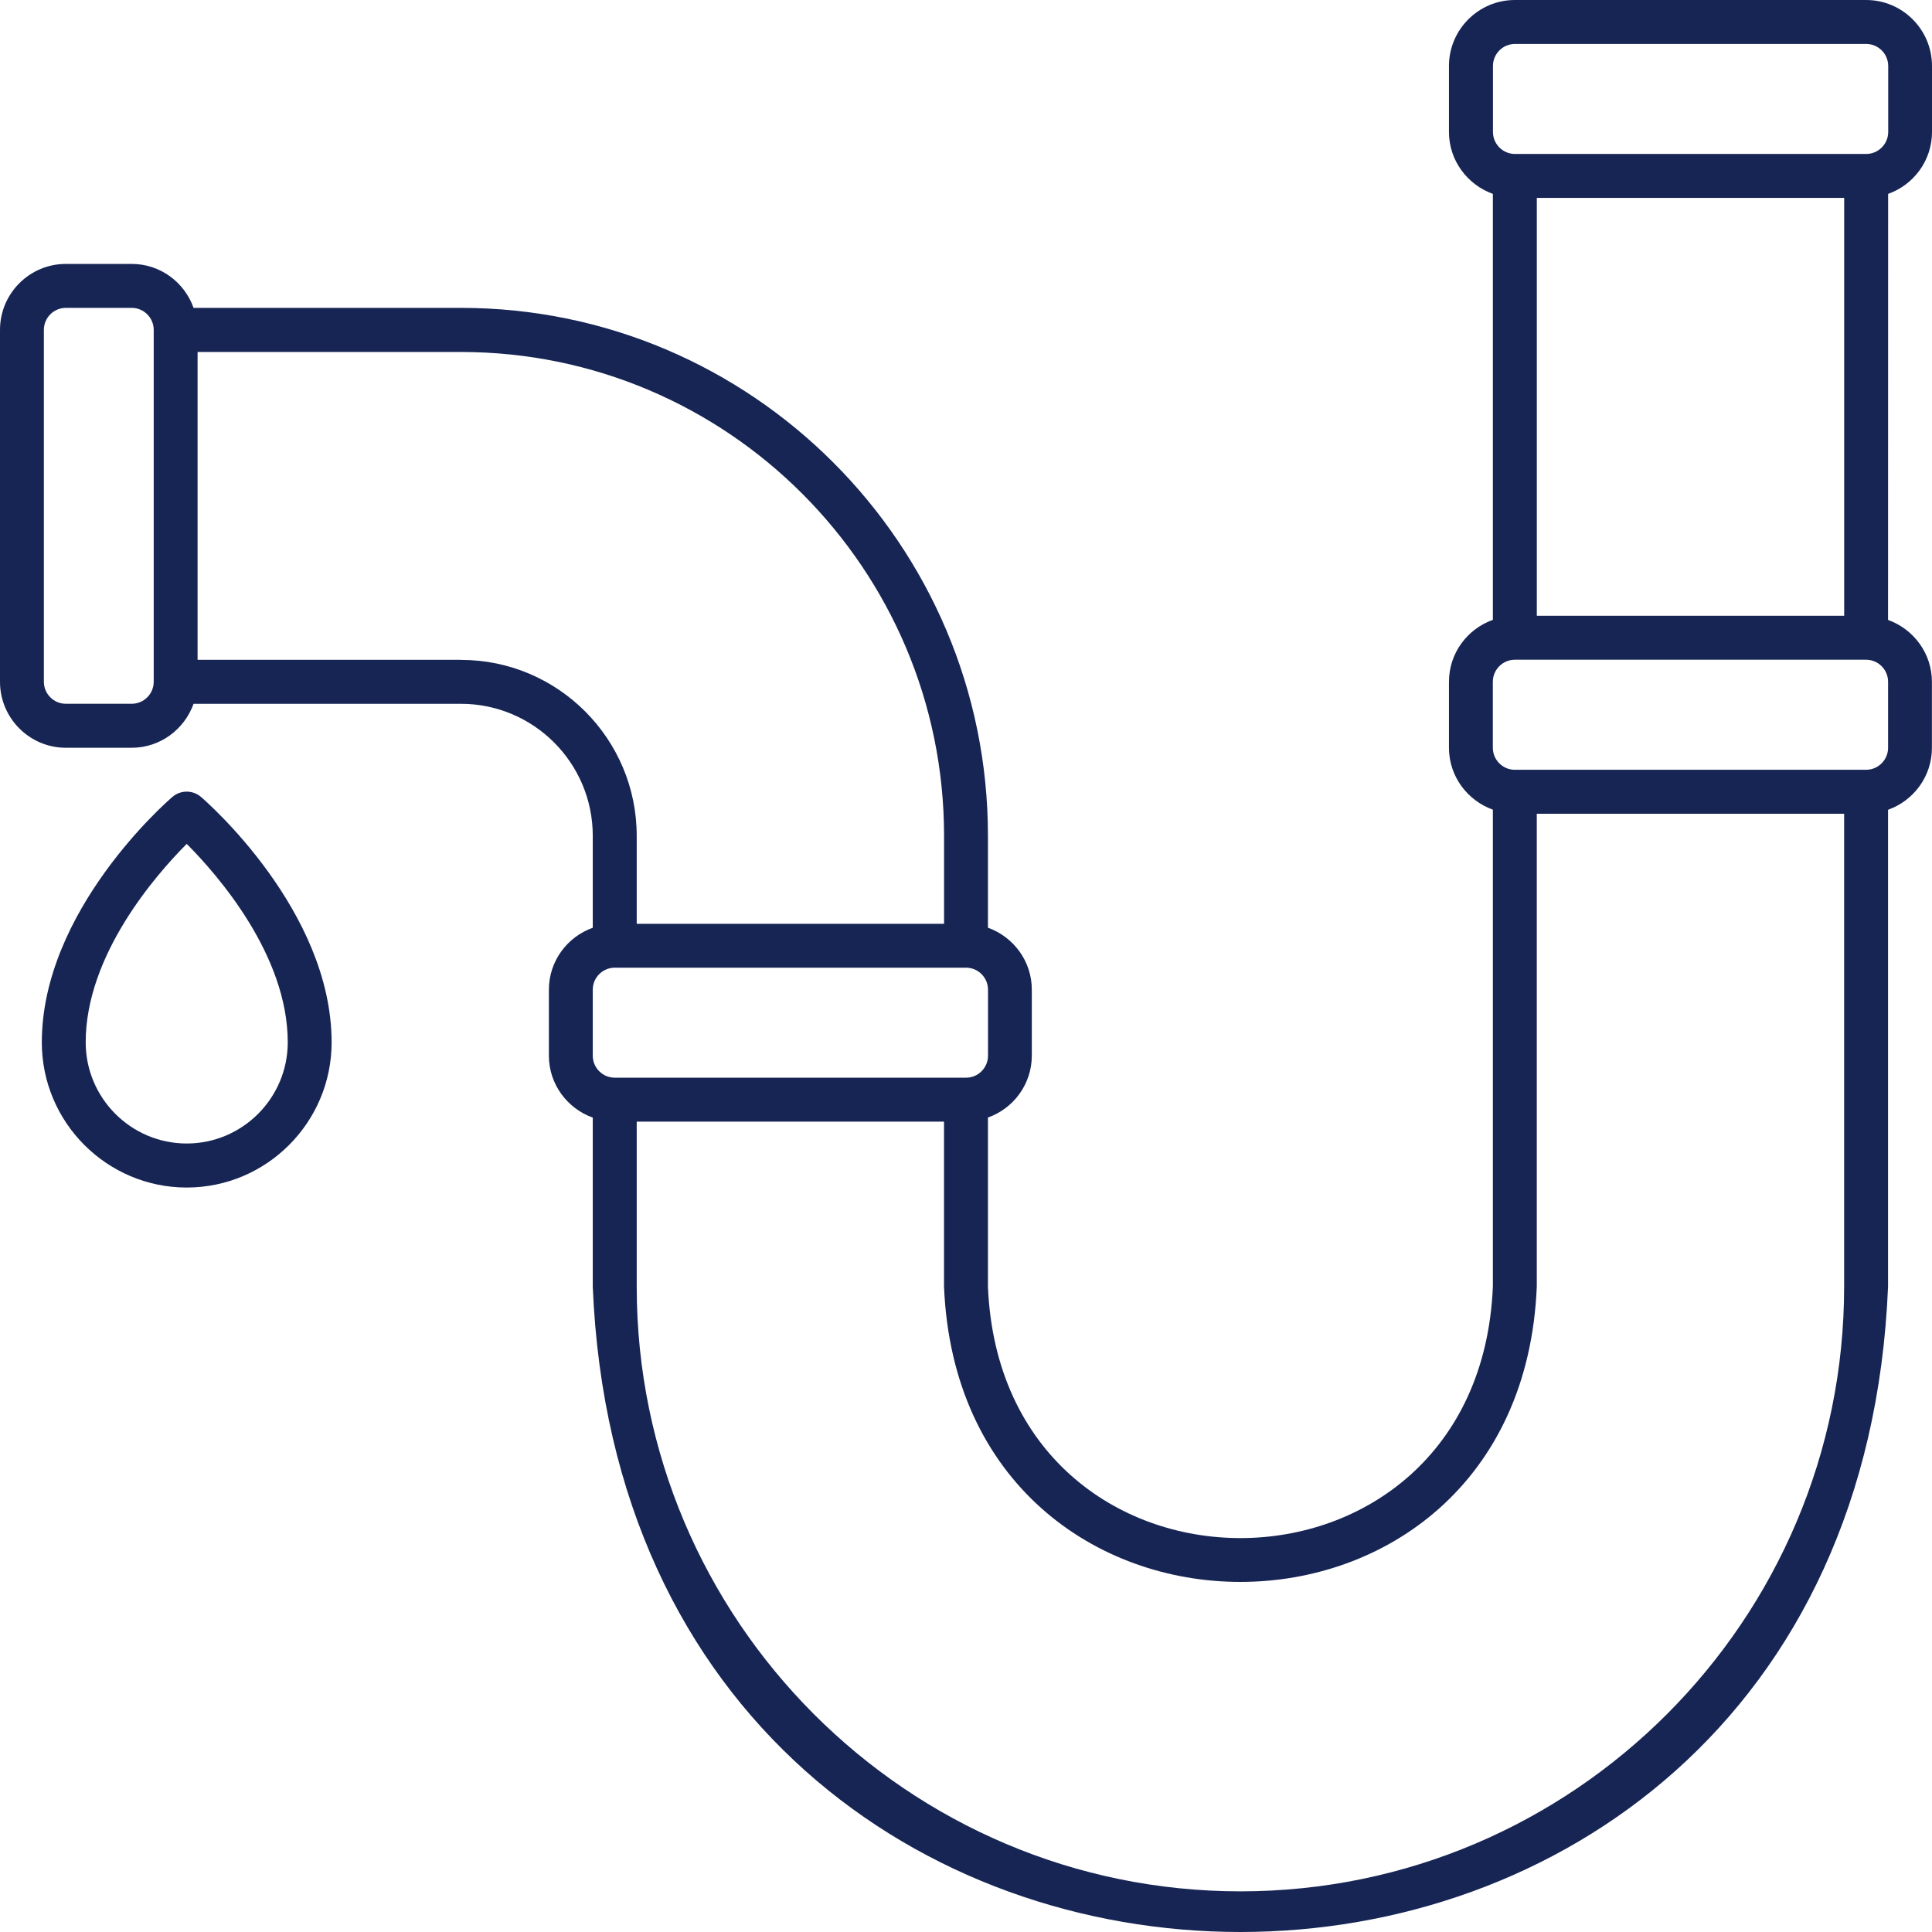 <svg width="48" height="48" viewBox="0 0 48 48" fill="none" xmlns="http://www.w3.org/2000/svg">
<path d="M48 3.278V1.639C48 0.736 47.266 0 46.364 0H37.636C36.734 0 35.999 0.736 35.999 1.639V3.278C35.999 3.989 36.458 4.59 37.09 4.817V15.4C36.456 15.625 35.999 16.227 35.999 16.939V18.578C35.999 19.289 36.458 19.889 37.09 20.116V31.963C36.744 40.298 24.889 40.296 24.545 31.963V27.765C25.179 27.54 25.635 26.937 25.635 26.226V24.587C25.635 23.876 25.177 23.276 24.545 23.048V20.762C24.545 13.531 18.672 7.649 11.454 7.649H4.809C4.584 7.014 3.982 6.557 3.273 6.557H1.636C0.734 6.557 0 7.292 0 8.196V16.939C0 17.842 0.734 18.578 1.636 18.578H3.273C3.982 18.578 4.582 18.119 4.809 17.486H11.454C13.258 17.486 14.727 18.957 14.727 20.764V23.05C14.093 23.276 13.637 23.878 13.637 24.589V26.228C13.637 26.939 14.095 27.54 14.727 27.767V31.965C15.611 53.35 46.028 53.34 46.908 31.965V20.119C47.542 19.893 47.998 19.291 47.998 18.58V16.941C47.998 16.23 47.54 15.629 46.908 15.402L46.91 4.817C47.544 4.592 48 3.989 48 3.278ZM37.092 1.639C37.092 1.338 37.337 1.092 37.638 1.092H46.366C46.666 1.092 46.912 1.338 46.912 1.639V3.278C46.912 3.579 46.666 3.825 46.366 3.825H37.638C37.337 3.825 37.092 3.579 37.092 3.278V1.639ZM38.182 15.299V4.917H45.818V15.299H38.182ZM3.272 17.485H1.636C1.335 17.485 1.09 17.24 1.09 16.938V8.196C1.09 7.894 1.335 7.649 1.636 7.649H3.272C3.573 7.649 3.819 7.894 3.819 8.196V16.938C3.819 17.24 3.573 17.485 3.272 17.485ZM11.454 16.393H4.909V8.745H11.454C18.071 8.745 23.455 14.137 23.455 20.766V22.952H15.819V20.766C15.819 18.356 13.862 16.395 11.456 16.395L11.454 16.393ZM14.727 24.589C14.727 24.288 14.972 24.042 15.273 24.042H24.001C24.302 24.042 24.547 24.288 24.547 24.589V26.228C24.547 26.529 24.302 26.775 24.001 26.775H15.273C14.972 26.775 14.727 26.529 14.727 26.228V24.589ZM30.818 46.99C22.548 46.99 15.819 40.249 15.819 31.965V27.867H23.454V31.965C23.859 41.75 37.778 41.746 38.181 31.965V20.218H45.817V31.965C45.817 40.249 39.088 46.99 30.818 46.99ZM46.909 18.578C46.909 18.879 46.664 19.125 46.363 19.125H37.635C37.335 19.125 37.089 18.879 37.089 18.578V16.938C37.089 16.637 37.335 16.391 37.635 16.391H46.363C46.664 16.391 46.909 16.637 46.909 16.938V18.578Z" fill="#172554"/>
<path d="M4.993 19.8C4.79 19.624 4.487 19.624 4.283 19.8C4.15 19.913 1.039 22.623 1.039 25.898C1.039 27.885 2.655 29.504 4.639 29.504C6.623 29.504 8.239 27.885 8.239 25.898C8.239 22.623 5.126 19.915 4.995 19.8H4.993ZM4.639 28.41C3.256 28.41 2.129 27.283 2.129 25.896C2.129 23.726 3.872 21.736 4.639 20.966C5.406 21.736 7.149 23.726 7.149 25.896C7.149 27.281 6.024 28.41 4.639 28.41Z" fill="#172554"/>
</svg>
